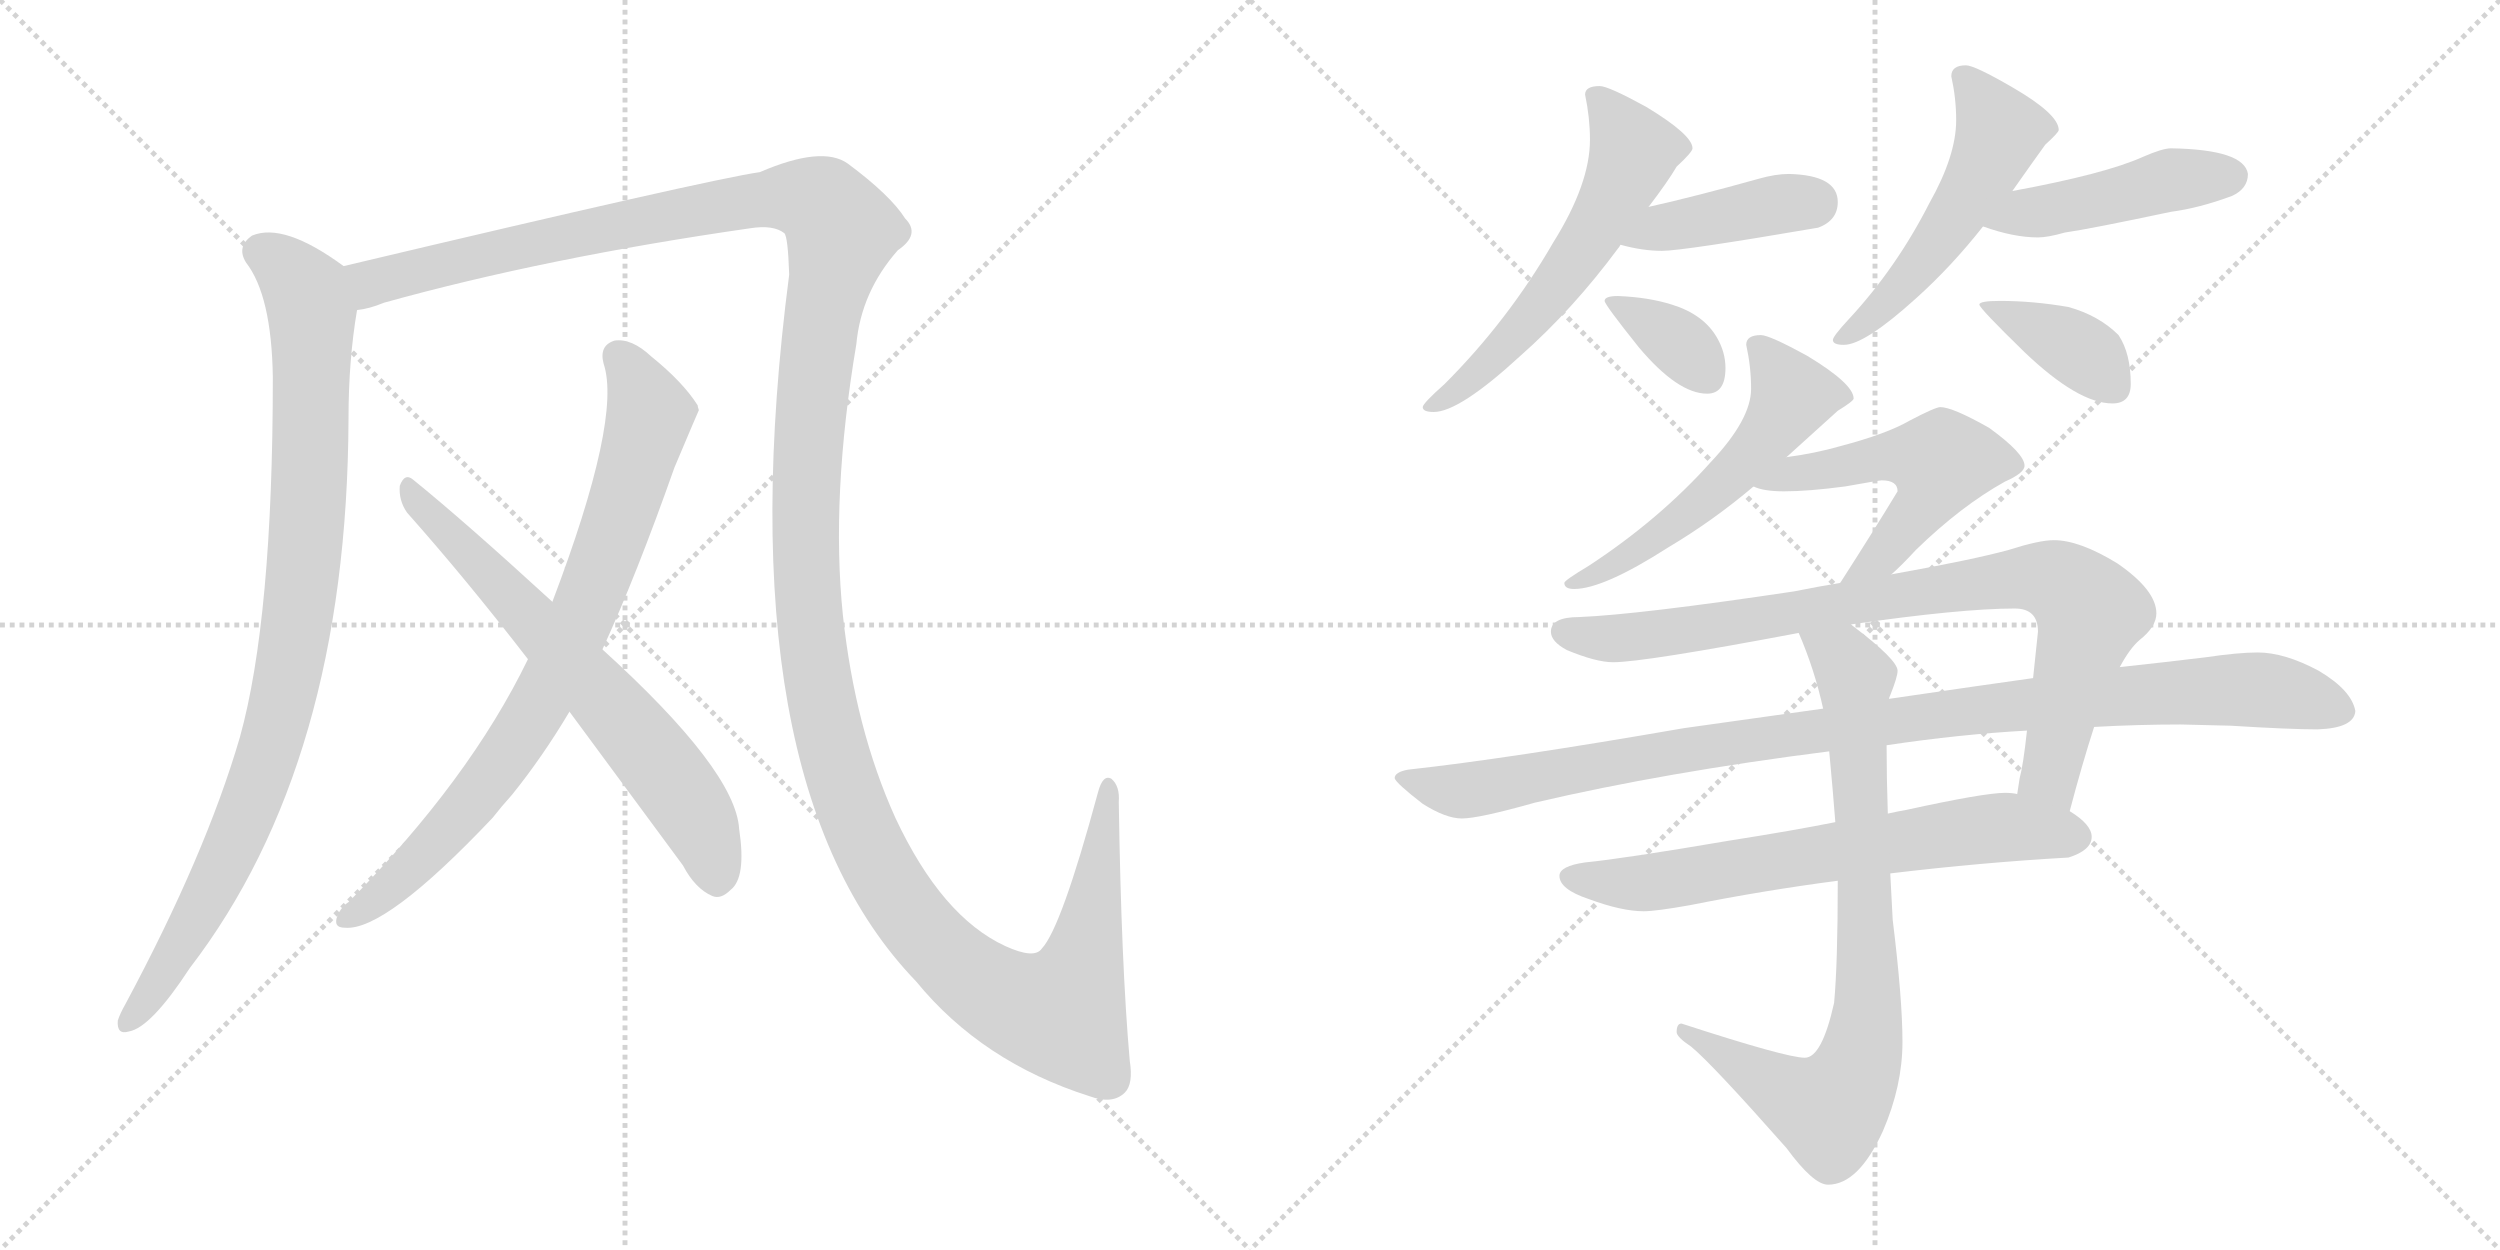 <svg version="1.1" viewBox="0 0 2048 1024" xmlns="http://www.w3.org/2000/svg">
  <g stroke="lightgray" stroke-dasharray="1,1" stroke-width="1" transform="scale(4, 4)">
    <line x1="0" y1="0" x2="256" y2="256"></line>
    <line x1="256" y1="0" x2="0" y2="256"></line>
    <line x1="128" y1="0" x2="128" y2="256"></line>
    <line x1="0" y1="128" x2="256" y2="128"></line>
    <line x1="256" y1="0" x2="512" y2="256"></line>
    <line x1="512" y1="0" x2="256" y2="256"></line>
    <line x1="384" y1="0" x2="384" y2="256"></line>
    <line x1="256" y1="128" x2="512" y2="128"></line>
  </g>
<g transform="scale(1, -1) translate(0, -850)">
   <style type="text/css">
    @keyframes keyframes0 {
      from {
       stroke: black;
       stroke-dashoffset: 934;
       stroke-width: 128;
       }
       75% {
       animation-timing-function: step-end;
       stroke: black;
       stroke-dashoffset: 0;
       stroke-width: 128;
       }
       to {
       stroke: black;
       stroke-width: 1024;
       }
       }
       #make-me-a-hanzi-animation-0 {
         animation: keyframes0 1.01s both;
         animation-delay: 0s;
         animation-timing-function: linear;
       }
    @keyframes keyframes1 {
      from {
       stroke: black;
       stroke-dashoffset: 1596;
       stroke-width: 128;
       }
       84% {
       animation-timing-function: step-end;
       stroke: black;
       stroke-dashoffset: 0;
       stroke-width: 128;
       }
       to {
       stroke: black;
       stroke-width: 1024;
       }
       }
       #make-me-a-hanzi-animation-1 {
         animation: keyframes1 1.549s both;
         animation-delay: 1.01s;
         animation-timing-function: linear;
       }
    @keyframes keyframes2 {
      from {
       stroke: black;
       stroke-dashoffset: 800;
       stroke-width: 128;
       }
       72% {
       animation-timing-function: step-end;
       stroke: black;
       stroke-dashoffset: 0;
       stroke-width: 128;
       }
       to {
       stroke: black;
       stroke-width: 1024;
       }
       }
       #make-me-a-hanzi-animation-2 {
         animation: keyframes2 0.901s both;
         animation-delay: 2.559s;
         animation-timing-function: linear;
       }
    @keyframes keyframes3 {
      from {
       stroke: black;
       stroke-dashoffset: 663;
       stroke-width: 128;
       }
       68% {
       animation-timing-function: step-end;
       stroke: black;
       stroke-dashoffset: 0;
       stroke-width: 128;
       }
       to {
       stroke: black;
       stroke-width: 1024;
       }
       }
       #make-me-a-hanzi-animation-3 {
         animation: keyframes3 0.79s both;
         animation-delay: 3.46s;
         animation-timing-function: linear;
       }
    @keyframes keyframes4 {
      from {
       stroke: black;
       stroke-dashoffset: 578;
       stroke-width: 128;
       }
       65% {
       animation-timing-function: step-end;
       stroke: black;
       stroke-dashoffset: 0;
       stroke-width: 128;
       }
       to {
       stroke: black;
       stroke-width: 1024;
       }
       }
       #make-me-a-hanzi-animation-4 {
         animation: keyframes4 0.72s both;
         animation-delay: 4.25s;
         animation-timing-function: linear;
       }
    @keyframes keyframes5 {
      from {
       stroke: black;
       stroke-dashoffset: 410;
       stroke-width: 128;
       }
       57% {
       animation-timing-function: step-end;
       stroke: black;
       stroke-dashoffset: 0;
       stroke-width: 128;
       }
       to {
       stroke: black;
       stroke-width: 1024;
       }
       }
       #make-me-a-hanzi-animation-5 {
         animation: keyframes5 0.584s both;
         animation-delay: 4.97s;
         animation-timing-function: linear;
       }
    @keyframes keyframes6 {
      from {
       stroke: black;
       stroke-dashoffset: 355;
       stroke-width: 128;
       }
       54% {
       animation-timing-function: step-end;
       stroke: black;
       stroke-dashoffset: 0;
       stroke-width: 128;
       }
       to {
       stroke: black;
       stroke-width: 1024;
       }
       }
       #make-me-a-hanzi-animation-6 {
         animation: keyframes6 0.539s both;
         animation-delay: 5.554s;
         animation-timing-function: linear;
       }
    @keyframes keyframes7 {
      from {
       stroke: black;
       stroke-dashoffset: 523;
       stroke-width: 128;
       }
       63% {
       animation-timing-function: step-end;
       stroke: black;
       stroke-dashoffset: 0;
       stroke-width: 128;
       }
       to {
       stroke: black;
       stroke-width: 1024;
       }
       }
       #make-me-a-hanzi-animation-7 {
         animation: keyframes7 0.676s both;
         animation-delay: 6.092s;
         animation-timing-function: linear;
       }
    @keyframes keyframes8 {
      from {
       stroke: black;
       stroke-dashoffset: 456;
       stroke-width: 128;
       }
       60% {
       animation-timing-function: step-end;
       stroke: black;
       stroke-dashoffset: 0;
       stroke-width: 128;
       }
       to {
       stroke: black;
       stroke-width: 1024;
       }
       }
       #make-me-a-hanzi-animation-8 {
         animation: keyframes8 0.621s both;
         animation-delay: 6.768s;
         animation-timing-function: linear;
       }
    @keyframes keyframes9 {
      from {
       stroke: black;
       stroke-dashoffset: 384;
       stroke-width: 128;
       }
       56% {
       animation-timing-function: step-end;
       stroke: black;
       stroke-dashoffset: 0;
       stroke-width: 128;
       }
       to {
       stroke: black;
       stroke-width: 1024;
       }
       }
       #make-me-a-hanzi-animation-9 {
         animation: keyframes9 0.562s both;
         animation-delay: 7.389s;
         animation-timing-function: linear;
       }
    @keyframes keyframes10 {
      from {
       stroke: black;
       stroke-dashoffset: 545;
       stroke-width: 128;
       }
       64% {
       animation-timing-function: step-end;
       stroke: black;
       stroke-dashoffset: 0;
       stroke-width: 128;
       }
       to {
       stroke: black;
       stroke-width: 1024;
       }
       }
       #make-me-a-hanzi-animation-10 {
         animation: keyframes10 0.694s both;
         animation-delay: 7.952s;
         animation-timing-function: linear;
       }
    @keyframes keyframes11 {
      from {
       stroke: black;
       stroke-dashoffset: 528;
       stroke-width: 128;
       }
       63% {
       animation-timing-function: step-end;
       stroke: black;
       stroke-dashoffset: 0;
       stroke-width: 128;
       }
       to {
       stroke: black;
       stroke-width: 1024;
       }
       }
       #make-me-a-hanzi-animation-11 {
         animation: keyframes11 0.68s both;
         animation-delay: 8.645s;
         animation-timing-function: linear;
       }
    @keyframes keyframes12 {
      from {
       stroke: black;
       stroke-dashoffset: 862;
       stroke-width: 128;
       }
       74% {
       animation-timing-function: step-end;
       stroke: black;
       stroke-dashoffset: 0;
       stroke-width: 128;
       }
       to {
       stroke: black;
       stroke-width: 1024;
       }
       }
       #make-me-a-hanzi-animation-12 {
         animation: keyframes12 0.951s both;
         animation-delay: 9.325s;
         animation-timing-function: linear;
       }
    @keyframes keyframes13 {
      from {
       stroke: black;
       stroke-dashoffset: 1031;
       stroke-width: 128;
       }
       77% {
       animation-timing-function: step-end;
       stroke: black;
       stroke-dashoffset: 0;
       stroke-width: 128;
       }
       to {
       stroke: black;
       stroke-width: 1024;
       }
       }
       #make-me-a-hanzi-animation-13 {
         animation: keyframes13 1.089s both;
         animation-delay: 10.276s;
         animation-timing-function: linear;
       }
    @keyframes keyframes14 {
      from {
       stroke: black;
       stroke-dashoffset: 674;
       stroke-width: 128;
       }
       69% {
       animation-timing-function: step-end;
       stroke: black;
       stroke-dashoffset: 0;
       stroke-width: 128;
       }
       to {
       stroke: black;
       stroke-width: 1024;
       }
       }
       #make-me-a-hanzi-animation-14 {
         animation: keyframes14 0.799s both;
         animation-delay: 11.365s;
         animation-timing-function: linear;
       }
    @keyframes keyframes15 {
      from {
       stroke: black;
       stroke-dashoffset: 804;
       stroke-width: 128;
       }
       72% {
       animation-timing-function: step-end;
       stroke: black;
       stroke-dashoffset: 0;
       stroke-width: 128;
       }
       to {
       stroke: black;
       stroke-width: 1024;
       }
       }
       #make-me-a-hanzi-animation-15 {
         animation: keyframes15 0.904s both;
         animation-delay: 12.164s;
         animation-timing-function: linear;
       }
</style>
<path d="M 281.5 632.0 Q 232.5 668.0 206.5 657.0 Q 193.5 648.0 201.5 635.0 Q 222.5 608.0 223.5 541.0 Q 223.5 343.0 196.5 246.0 Q 168.5 150.0 102.5 27.0 Q 98.5 20.0 96.5 14.0 Q 95.5 2.0 105.5 5.0 Q 123.5 8.0 155.5 57.0 Q 284.5 225.0 285.5 507.0 Q 285.5 555.0 292.5 596.0 C 296.5 622.0 296.5 622.0 281.5 632.0 Z" fill="lightgray"></path> 
<path d="M 925.5 -19.0 Q 918.5 60.0 916.5 193.0 Q 917.5 206.0 910.5 212.0 Q 903.5 216.0 899.5 201.0 Q 869.5 90.0 853.5 73.0 Q 847.5 64.0 823.5 75.0 Q 771.5 99.0 733.5 180.0 Q 700.5 253.0 690.5 346.0 Q 680.5 443.0 701.5 568.0 Q 705.5 611.0 735.5 645.0 Q 754.5 658.0 741.5 671.0 Q 729.5 690.0 694.5 716.0 Q 673.5 731.0 622.5 709.0 Q 580.5 703.0 281.5 632.0 C 252.5 625.0 263.5 588.0 292.5 596.0 Q 302.5 597.0 314.5 602.0 Q 447.5 639.0 614.5 663.0 Q 633.5 666.0 642.5 659.0 Q 645.5 656.0 646.5 625.0 Q 592.5 210.0 750.5 46.0 Q 804.5 -20.0 892.5 -48.0 Q 911.5 -55.0 921.5 -45.0 Q 928.5 -38.0 925.5 -19.0 Z" fill="lightgray"></path> 
<path d="M 493.5 318.0 Q 521.5 379.0 552.5 467.0 Q 571.5 512.0 572.5 514.0 Q 571.5 517.0 571.5 518.0 Q 559.5 537.0 533.5 558.0 Q 517.5 573.0 503.5 571.0 Q 490.5 567.0 494.5 552.0 Q 509.5 507.0 452.5 357.0 L 432.5 310.0 Q 384.5 211.0 285.5 111.0 Q 279.5 107.0 276.5 100.0 Q 272.5 90.0 282.5 90.0 Q 315.5 87.0 403.5 180.0 Q 410.5 189.0 419.5 199.0 Q 444.5 230.0 466.5 267.0 L 493.5 318.0 Z" fill="lightgray"></path> 
<path d="M 466.5 267.0 L 559.5 141.0 Q 569.5 122.0 583.5 116.0 Q 590.5 113.0 598.5 121.0 Q 611.5 131.0 605.5 171.0 Q 602.5 219.0 493.5 318.0 L 452.5 357.0 Q 380.5 423.0 338.5 457.0 Q 331.5 463.0 327.5 452.0 Q 326.5 440.0 333.5 430.0 Q 381.5 376.0 432.5 310.0 L 466.5 267.0 Z" fill="lightgray"></path> 
<path d="M 1310.5 779.5 Q 1298.5 779.5 1298.5 772.5 Q 1302.5 753.5 1302.5 735.5 Q 1302.5 699.5 1272.5 651.5 Q 1235.5 587.5 1183.5 535.5 Q 1165.5 519.5 1165.5 516.5 Q 1165.5 512.5 1174.5 512.5 Q 1195.5 512.5 1245.5 558.5 Q 1288.5 596.5 1325.5 646.5 Q 1326.5 647.5 1327.5 649.5 L 1350.5 680.5 Q 1366.5 701.5 1373.5 713.5 Q 1386.5 725.5 1386.5 728.5 Q 1386.5 739.5 1348.5 762.5 Q 1317.5 779.5 1310.5 779.5 Z" fill="lightgray"></path> 
<path d="M 1327.5 649.5 Q 1345.5 644.5 1361.5 644.5 Q 1378.5 644.5 1489.5 663.5 Q 1505.5 669.5 1505.5 684.5 Q 1505.5 706.5 1465.5 707.5 Q 1454.5 707.5 1440.5 703.5 Q 1390.5 689.5 1350.5 680.5 C 1321.5 673.5 1298.5 656.5 1327.5 649.5 Z" fill="lightgray"></path> 
<path d="M 1325.5 607.5 Q 1314.5 607.5 1314.5 603.5 Q 1314.5 600.5 1342.5 565.5 Q 1374.5 527.5 1398.5 527.5 Q 1413.5 527.5 1413.5 548.5 Q 1413.5 561.5 1406.5 573.5 Q 1395.5 592.5 1369.5 600.5 Q 1350.5 606.5 1325.5 607.5 Z" fill="lightgray"></path> 
<path d="M 1648.5 693.5 Q 1667.5 720.5 1675.5 731.5 Q 1686.5 741.5 1686.5 743.5 Q 1686.5 756.5 1648.5 778.5 Q 1617.5 796.5 1610.5 796.5 Q 1598.5 796.5 1598.5 787.5 Q 1602.5 769.5 1602.5 751.5 Q 1602.5 722.5 1580.5 683.5 Q 1553.5 630.5 1514.5 588.5 Q 1501.5 574.5 1501.5 571.5 Q 1501.5 567.5 1510.5 567.5 Q 1527.5 567.5 1569.5 605.5 Q 1598.5 631.5 1624.5 664.5 L 1648.5 693.5 Z" fill="lightgray"></path> 
<path d="M 1778.5 728.5 Q 1771.5 728.5 1755.5 721.5 Q 1724.5 707.5 1648.5 693.5 C 1619.5 687.5 1596.5 674.5 1624.5 664.5 Q 1649.5 655.5 1669.5 655.5 Q 1677.5 655.5 1691.5 659.5 Q 1712.5 662.5 1778.5 676.5 Q 1801.5 679.5 1828.5 689.5 Q 1841.5 695.5 1841.5 707.5 Q 1838.5 727.5 1778.5 728.5 Z" fill="lightgray"></path> 
<path d="M 1638.5 603.5 Q 1621.5 603.5 1621.5 600.5 Q 1621.5 597.5 1658.5 561.5 Q 1702.5 519.5 1730.5 519.5 Q 1745.5 519.5 1745.5 535.5 Q 1745.5 560.5 1735.5 575.5 Q 1719.5 591.5 1694.5 598.5 Q 1665.5 603.5 1638.5 603.5 Z" fill="lightgray"></path> 
<path d="M 1442.5 575.5 Q 1430.5 575.5 1430.5 567.5 Q 1434.5 549.5 1434.5 531.5 Q 1434.5 506.5 1401.5 471.5 Q 1359.5 424.5 1301.5 386.5 Q 1281.5 374.5 1281.5 372.5 Q 1281.5 367.5 1289.5 367.5 Q 1313.5 367.5 1366.5 401.5 Q 1403.5 423.5 1436.5 451.5 L 1463.5 475.5 Q 1493.5 502.5 1505.5 513.5 Q 1518.5 521.5 1518.5 523.5 Q 1518.5 535.5 1480.5 558.5 Q 1449.5 575.5 1442.5 575.5 Z" fill="lightgray"></path> 
<path d="M 1436.5 451.5 Q 1444.5 447.5 1461.5 447.5 Q 1481.5 447.5 1511.5 451.5 Q 1539.5 456.5 1541.5 456.5 Q 1554.5 456.5 1554.5 447.5 Q 1534.5 414.5 1507.5 372.5 C 1491.5 347.5 1527.5 359.5 1549.5 379.5 Q 1557.5 386.5 1569.5 399.5 Q 1606.5 435.5 1642.5 455.5 Q 1658.5 462.5 1658.5 468.5 Q 1658.5 478.5 1629.5 499.5 Q 1599.5 516.5 1589.5 516.5 Q 1585.5 516.5 1564.5 505.5 Q 1545.5 494.5 1507.5 484.5 Q 1486.5 478.5 1463.5 475.5 C 1433.5 471.5 1407.5 460.5 1436.5 451.5 Z" fill="lightgray"></path> 
<path d="M 1507.5 372.5 Q 1489.5 369.5 1469.5 365.5 Q 1342.5 346.5 1293.5 344.5 Q 1270.5 344.5 1270.5 332.5 Q 1270.5 324.5 1283.5 317.5 Q 1307.5 307.5 1321.5 307.5 Q 1346.5 307.5 1473.5 331.5 L 1516.5 338.5 Q 1606.5 351.5 1650.5 351.5 Q 1669.5 351.5 1669.5 332.5 Q 1667.5 312.5 1665.5 294.5 L 1660.5 251.5 Q 1657.5 223.5 1654.5 212.5 Q 1653.5 206.5 1652.5 199.5 C 1647.5 169.5 1687.5 156.5 1695.5 185.5 Q 1705.5 223.5 1715.5 254.5 L 1736.5 303.5 Q 1744.5 318.5 1752.5 325.5 Q 1766.5 336.5 1766.5 347.5 Q 1766.5 366.5 1734.5 388.5 Q 1703.5 407.5 1682.5 407.5 Q 1670.5 407.5 1645.5 399.5 Q 1616.5 391.5 1549.5 379.5 L 1507.5 372.5 Z" fill="lightgray"></path> 
<path d="M 1493.5 269.5 Q 1443.5 262.5 1379.5 253.5 Q 1235.5 228.5 1153.5 219.5 Q 1142.5 217.5 1142.5 212.5 Q 1143.5 208.5 1165.5 191.5 Q 1184.5 179.5 1197.5 179.5 Q 1211.5 179.5 1257.5 192.5 Q 1364.5 217.5 1498.5 234.5 L 1545.5 239.5 Q 1605.5 248.5 1660.5 251.5 L 1715.5 254.5 Q 1751.5 256.5 1786.5 256.5 L 1827.5 255.5 Q 1875.5 252.5 1898.5 252.5 Q 1928.5 253.5 1929.5 267.5 Q 1926.5 284.5 1899.5 300.5 Q 1871.5 315.5 1849.5 315.5 Q 1833.5 315.5 1806.5 311.5 Q 1773.5 307.5 1736.5 303.5 L 1665.5 294.5 Q 1622.5 288.5 1547.5 277.5 L 1493.5 269.5 Z" fill="lightgray"></path> 
<path d="M 1503.5 176.5 Q 1468.5 169.5 1417.5 161.5 Q 1329.5 146.5 1298.5 143.5 Q 1277.5 140.5 1277.5 132.5 Q 1277.5 121.5 1301.5 113.5 Q 1328.5 103.5 1346.5 103.5 Q 1356.5 103.5 1384.5 108.5 Q 1444.5 120.5 1505.5 128.5 L 1548.5 134.5 Q 1623.5 143.5 1694.5 147.5 Q 1713.5 153.5 1713.5 164.5 Q 1713.5 174.5 1695.5 185.5 L 1652.5 199.5 Q 1648.5 200.5 1642.5 200.5 Q 1625.5 200.5 1561.5 186.5 Q 1555.5 185.5 1546.5 183.5 L 1503.5 176.5 Z" fill="lightgray"></path> 
<path d="M 1473.5 331.5 Q 1486.5 301.5 1493.5 269.5 L 1498.5 234.5 Q 1501.5 202.5 1503.5 176.5 L 1505.5 128.5 Q 1505.5 60.5 1502.5 28.5 Q 1492.5 -16.5 1478.5 -16.5 Q 1463.5 -16.5 1377.5 11.5 Q 1373.5 11.5 1373.5 4.5 Q 1373.5 0.5 1385.5 -7.5 Q 1402.5 -21.5 1463.5 -90.5 Q 1485.5 -120.5 1497.5 -120.5 Q 1522.5 -120.5 1542.5 -76.5 Q 1558.5 -39.5 1558.5 -3.5 Q 1558.5 31.5 1550.5 96.5 L 1548.5 134.5 L 1546.5 183.5 Q 1545.5 212.5 1545.5 239.5 L 1547.5 277.5 Q 1547.5 278.5 1548.5 280.5 Q 1554.5 295.5 1554.5 300.5 Q 1554.5 309.5 1517.5 337.5 L 1516.5 338.5 C 1493.5 357.5 1462.5 359.5 1473.5 331.5 Z" fill="lightgray"></path> 
      <clipPath id="make-me-a-hanzi-clip-0">
      <path d="M 281.5 632.0 Q 232.5 668.0 206.5 657.0 Q 193.5 648.0 201.5 635.0 Q 222.5 608.0 223.5 541.0 Q 223.5 343.0 196.5 246.0 Q 168.5 150.0 102.5 27.0 Q 98.5 20.0 96.5 14.0 Q 95.5 2.0 105.5 5.0 Q 123.5 8.0 155.5 57.0 Q 284.5 225.0 285.5 507.0 Q 285.5 555.0 292.5 596.0 C 296.5 622.0 296.5 622.0 281.5 632.0 Z" fill="lightgray"></path>
      </clipPath>
      <path clip-path="url(#make-me-a-hanzi-clip-0)" d="M 213.5 644.0 L 243.5 620.0 L 255.5 593.0 L 252.5 427.0 L 239.5 313.0 L 217.5 225.0 L 191.5 158.0 L 137.5 56.0 L 106.5 15.0 " fill="none" id="make-me-a-hanzi-animation-0" stroke-dasharray="806 1612" stroke-linecap="round"></path>

      <clipPath id="make-me-a-hanzi-clip-1">
      <path d="M 925.5 -19.0 Q 918.5 60.0 916.5 193.0 Q 917.5 206.0 910.5 212.0 Q 903.5 216.0 899.5 201.0 Q 869.5 90.0 853.5 73.0 Q 847.5 64.0 823.5 75.0 Q 771.5 99.0 733.5 180.0 Q 700.5 253.0 690.5 346.0 Q 680.5 443.0 701.5 568.0 Q 705.5 611.0 735.5 645.0 Q 754.5 658.0 741.5 671.0 Q 729.5 690.0 694.5 716.0 Q 673.5 731.0 622.5 709.0 Q 580.5 703.0 281.5 632.0 C 252.5 625.0 263.5 588.0 292.5 596.0 Q 302.5 597.0 314.5 602.0 Q 447.5 639.0 614.5 663.0 Q 633.5 666.0 642.5 659.0 Q 645.5 656.0 646.5 625.0 Q 592.5 210.0 750.5 46.0 Q 804.5 -20.0 892.5 -48.0 Q 911.5 -55.0 921.5 -45.0 Q 928.5 -38.0 925.5 -19.0 Z" fill="lightgray"></path>
      </clipPath>
      <path clip-path="url(#make-me-a-hanzi-clip-1)" d="M 296.5 604.0 L 304.5 619.0 L 418.5 648.0 L 641.5 689.0 L 673.5 683.0 L 689.5 661.0 L 672.5 588.0 L 661.5 486.0 L 661.5 358.0 L 675.5 263.0 L 715.5 148.0 L 754.5 89.0 L 790.5 53.0 L 836.5 26.0 L 868.5 21.0 L 891.5 80.0 L 907.5 204.0 " fill="none" id="make-me-a-hanzi-animation-1" stroke-dasharray="1468 2936" stroke-linecap="round"></path>

      <clipPath id="make-me-a-hanzi-clip-2">
      <path d="M 493.5 318.0 Q 521.5 379.0 552.5 467.0 Q 571.5 512.0 572.5 514.0 Q 571.5 517.0 571.5 518.0 Q 559.5 537.0 533.5 558.0 Q 517.5 573.0 503.5 571.0 Q 490.5 567.0 494.5 552.0 Q 509.5 507.0 452.5 357.0 L 432.5 310.0 Q 384.5 211.0 285.5 111.0 Q 279.5 107.0 276.5 100.0 Q 272.5 90.0 282.5 90.0 Q 315.5 87.0 403.5 180.0 Q 410.5 189.0 419.5 199.0 Q 444.5 230.0 466.5 267.0 L 493.5 318.0 Z" fill="lightgray"></path>
      </clipPath>
      <path clip-path="url(#make-me-a-hanzi-clip-2)" d="M 506.5 558.0 L 524.5 531.0 L 531.5 508.0 L 501.5 410.0 L 461.5 311.0 L 435.5 262.0 L 380.5 185.0 L 325.5 129.0 L 285.5 99.0 " fill="none" id="make-me-a-hanzi-animation-2" stroke-dasharray="672 1344" stroke-linecap="round"></path>

      <clipPath id="make-me-a-hanzi-clip-3">
      <path d="M 466.5 267.0 L 559.5 141.0 Q 569.5 122.0 583.5 116.0 Q 590.5 113.0 598.5 121.0 Q 611.5 131.0 605.5 171.0 Q 602.5 219.0 493.5 318.0 L 452.5 357.0 Q 380.5 423.0 338.5 457.0 Q 331.5 463.0 327.5 452.0 Q 326.5 440.0 333.5 430.0 Q 381.5 376.0 432.5 310.0 L 466.5 267.0 Z" fill="lightgray"></path>
      </clipPath>
      <path clip-path="url(#make-me-a-hanzi-clip-3)" d="M 336.5 447.0 L 535.5 230.0 L 573.5 175.0 L 586.5 131.0 " fill="none" id="make-me-a-hanzi-animation-3" stroke-dasharray="535 1070" stroke-linecap="round"></path>

      <clipPath id="make-me-a-hanzi-clip-4">
      <path d="M 1310.5 779.5 Q 1298.5 779.5 1298.5 772.5 Q 1302.5 753.5 1302.5 735.5 Q 1302.5 699.5 1272.5 651.5 Q 1235.5 587.5 1183.5 535.5 Q 1165.5 519.5 1165.5 516.5 Q 1165.5 512.5 1174.5 512.5 Q 1195.5 512.5 1245.5 558.5 Q 1288.5 596.5 1325.5 646.5 Q 1326.5 647.5 1327.5 649.5 L 1350.5 680.5 Q 1366.5 701.5 1373.5 713.5 Q 1386.5 725.5 1386.5 728.5 Q 1386.5 739.5 1348.5 762.5 Q 1317.5 779.5 1310.5 779.5 Z" fill="lightgray"></path>
      </clipPath>
      <path clip-path="url(#make-me-a-hanzi-clip-4)" d="M 1309.5 767.5 L 1338.5 726.5 L 1311.5 669.5 L 1228.5 561.5 L 1203.5 536.5 L 1171.5 517.5 " fill="none" id="make-me-a-hanzi-animation-4" stroke-dasharray="450 900" stroke-linecap="round"></path>

      <clipPath id="make-me-a-hanzi-clip-5">
      <path d="M 1327.5 649.5 Q 1345.5 644.5 1361.5 644.5 Q 1378.5 644.5 1489.5 663.5 Q 1505.5 669.5 1505.5 684.5 Q 1505.5 706.5 1465.5 707.5 Q 1454.5 707.5 1440.5 703.5 Q 1390.5 689.5 1350.5 680.5 C 1321.5 673.5 1298.5 656.5 1327.5 649.5 Z" fill="lightgray"></path>
      </clipPath>
      <path clip-path="url(#make-me-a-hanzi-clip-5)" d="M 1334.5 652.5 L 1361.5 664.5 L 1484.5 684.5 " fill="none" id="make-me-a-hanzi-animation-5" stroke-dasharray="282 564" stroke-linecap="round"></path>

      <clipPath id="make-me-a-hanzi-clip-6">
      <path d="M 1325.5 607.5 Q 1314.5 607.5 1314.5 603.5 Q 1314.5 600.5 1342.5 565.5 Q 1374.5 527.5 1398.5 527.5 Q 1413.5 527.5 1413.5 548.5 Q 1413.5 561.5 1406.5 573.5 Q 1395.5 592.5 1369.5 600.5 Q 1350.5 606.5 1325.5 607.5 Z" fill="lightgray"></path>
      </clipPath>
      <path clip-path="url(#make-me-a-hanzi-clip-6)" d="M 1320.5 603.5 L 1376.5 568.5 L 1397.5 543.5 " fill="none" id="make-me-a-hanzi-animation-6" stroke-dasharray="227 454" stroke-linecap="round"></path>

      <clipPath id="make-me-a-hanzi-clip-7">
      <path d="M 1648.5 693.5 Q 1667.5 720.5 1675.5 731.5 Q 1686.5 741.5 1686.5 743.5 Q 1686.5 756.5 1648.5 778.5 Q 1617.5 796.5 1610.5 796.5 Q 1598.5 796.5 1598.5 787.5 Q 1602.5 769.5 1602.5 751.5 Q 1602.5 722.5 1580.5 683.5 Q 1553.5 630.5 1514.5 588.5 Q 1501.5 574.5 1501.5 571.5 Q 1501.5 567.5 1510.5 567.5 Q 1527.5 567.5 1569.5 605.5 Q 1598.5 631.5 1624.5 664.5 L 1648.5 693.5 Z" fill="lightgray"></path>
      </clipPath>
      <path clip-path="url(#make-me-a-hanzi-clip-7)" d="M 1610.5 783.5 L 1638.5 742.5 L 1629.5 718.5 L 1563.5 621.5 L 1507.5 572.5 " fill="none" id="make-me-a-hanzi-animation-7" stroke-dasharray="395 790" stroke-linecap="round"></path>

      <clipPath id="make-me-a-hanzi-clip-8">
      <path d="M 1778.5 728.5 Q 1771.5 728.5 1755.5 721.5 Q 1724.5 707.5 1648.5 693.5 C 1619.5 687.5 1596.5 674.5 1624.5 664.5 Q 1649.5 655.5 1669.5 655.5 Q 1677.5 655.5 1691.5 659.5 Q 1712.5 662.5 1778.5 676.5 Q 1801.5 679.5 1828.5 689.5 Q 1841.5 695.5 1841.5 707.5 Q 1838.5 727.5 1778.5 728.5 Z" fill="lightgray"></path>
      </clipPath>
      <path clip-path="url(#make-me-a-hanzi-clip-8)" d="M 1633.5 665.5 L 1659.5 676.5 L 1727.5 687.5 L 1771.5 701.5 L 1828.5 705.5 " fill="none" id="make-me-a-hanzi-animation-8" stroke-dasharray="328 656" stroke-linecap="round"></path>

      <clipPath id="make-me-a-hanzi-clip-9">
      <path d="M 1638.5 603.5 Q 1621.5 603.5 1621.5 600.5 Q 1621.5 597.5 1658.5 561.5 Q 1702.5 519.5 1730.5 519.5 Q 1745.5 519.5 1745.5 535.5 Q 1745.5 560.5 1735.5 575.5 Q 1719.5 591.5 1694.5 598.5 Q 1665.5 603.5 1638.5 603.5 Z" fill="lightgray"></path>
      </clipPath>
      <path clip-path="url(#make-me-a-hanzi-clip-9)" d="M 1624.5 599.5 L 1702.5 563.5 L 1731.5 533.5 " fill="none" id="make-me-a-hanzi-animation-9" stroke-dasharray="256 512" stroke-linecap="round"></path>

      <clipPath id="make-me-a-hanzi-clip-10">
      <path d="M 1442.5 575.5 Q 1430.5 575.5 1430.5 567.5 Q 1434.5 549.5 1434.5 531.5 Q 1434.5 506.5 1401.5 471.5 Q 1359.5 424.5 1301.5 386.5 Q 1281.5 374.5 1281.5 372.5 Q 1281.5 367.5 1289.5 367.5 Q 1313.5 367.5 1366.5 401.5 Q 1403.5 423.5 1436.5 451.5 L 1463.5 475.5 Q 1493.5 502.5 1505.5 513.5 Q 1518.5 521.5 1518.5 523.5 Q 1518.5 535.5 1480.5 558.5 Q 1449.5 575.5 1442.5 575.5 Z" fill="lightgray"></path>
      </clipPath>
      <path clip-path="url(#make-me-a-hanzi-clip-10)" d="M 1441.5 563.5 L 1468.5 526.5 L 1453.5 500.5 L 1387.5 433.5 L 1337.5 395.5 L 1286.5 371.5 " fill="none" id="make-me-a-hanzi-animation-10" stroke-dasharray="417 834" stroke-linecap="round"></path>

      <clipPath id="make-me-a-hanzi-clip-11">
      <path d="M 1436.5 451.5 Q 1444.5 447.5 1461.5 447.5 Q 1481.5 447.5 1511.5 451.5 Q 1539.5 456.5 1541.5 456.5 Q 1554.5 456.5 1554.5 447.5 Q 1534.5 414.5 1507.5 372.5 C 1491.5 347.5 1527.5 359.5 1549.5 379.5 Q 1557.5 386.5 1569.5 399.5 Q 1606.5 435.5 1642.5 455.5 Q 1658.5 462.5 1658.5 468.5 Q 1658.5 478.5 1629.5 499.5 Q 1599.5 516.5 1589.5 516.5 Q 1585.5 516.5 1564.5 505.5 Q 1545.5 494.5 1507.5 484.5 Q 1486.5 478.5 1463.5 475.5 C 1433.5 471.5 1407.5 460.5 1436.5 451.5 Z" fill="lightgray"></path>
      </clipPath>
      <path clip-path="url(#make-me-a-hanzi-clip-11)" d="M 1442.5 453.5 L 1538.5 475.5 L 1573.5 474.5 L 1589.5 467.5 L 1583.5 447.5 L 1540.5 393.5 L 1513.5 378.5 " fill="none" id="make-me-a-hanzi-animation-11" stroke-dasharray="400 800" stroke-linecap="round"></path>

      <clipPath id="make-me-a-hanzi-clip-12">
      <path d="M 1507.5 372.5 Q 1489.5 369.5 1469.5 365.5 Q 1342.5 346.5 1293.5 344.5 Q 1270.5 344.5 1270.5 332.5 Q 1270.5 324.5 1283.5 317.5 Q 1307.5 307.5 1321.5 307.5 Q 1346.5 307.5 1473.5 331.5 L 1516.5 338.5 Q 1606.5 351.5 1650.5 351.5 Q 1669.5 351.5 1669.5 332.5 Q 1667.5 312.5 1665.5 294.5 L 1660.5 251.5 Q 1657.5 223.5 1654.5 212.5 Q 1653.5 206.5 1652.5 199.5 C 1647.5 169.5 1687.5 156.5 1695.5 185.5 Q 1705.5 223.5 1715.5 254.5 L 1736.5 303.5 Q 1744.5 318.5 1752.5 325.5 Q 1766.5 336.5 1766.5 347.5 Q 1766.5 366.5 1734.5 388.5 Q 1703.5 407.5 1682.5 407.5 Q 1670.5 407.5 1645.5 399.5 Q 1616.5 391.5 1549.5 379.5 L 1507.5 372.5 Z" fill="lightgray"></path>
      </clipPath>
      <path clip-path="url(#make-me-a-hanzi-clip-12)" d="M 1280.5 332.5 L 1323.5 326.5 L 1362.5 330.5 L 1579.5 366.5 L 1680.5 375.5 L 1712.5 348.5 L 1680.5 224.5 L 1690.5 194.5 " fill="none" id="make-me-a-hanzi-animation-12" stroke-dasharray="734 1468" stroke-linecap="round"></path>

      <clipPath id="make-me-a-hanzi-clip-13">
      <path d="M 1493.5 269.5 Q 1443.5 262.5 1379.5 253.5 Q 1235.5 228.5 1153.5 219.5 Q 1142.5 217.5 1142.5 212.5 Q 1143.5 208.5 1165.5 191.5 Q 1184.5 179.5 1197.5 179.5 Q 1211.5 179.5 1257.5 192.5 Q 1364.5 217.5 1498.5 234.5 L 1545.5 239.5 Q 1605.5 248.5 1660.5 251.5 L 1715.5 254.5 Q 1751.5 256.5 1786.5 256.5 L 1827.5 255.5 Q 1875.5 252.5 1898.5 252.5 Q 1928.5 253.5 1929.5 267.5 Q 1926.5 284.5 1899.5 300.5 Q 1871.5 315.5 1849.5 315.5 Q 1833.5 315.5 1806.5 311.5 Q 1773.5 307.5 1736.5 303.5 L 1665.5 294.5 Q 1622.5 288.5 1547.5 277.5 L 1493.5 269.5 Z" fill="lightgray"></path>
      </clipPath>
      <path clip-path="url(#make-me-a-hanzi-clip-13)" d="M 1150.5 212.5 L 1180.5 203.5 L 1208.5 203.5 L 1372.5 235.5 L 1718.5 278.5 L 1844.5 285.5 L 1916.5 268.5 " fill="none" id="make-me-a-hanzi-animation-13" stroke-dasharray="903 1806" stroke-linecap="round"></path>

      <clipPath id="make-me-a-hanzi-clip-14">
      <path d="M 1503.5 176.5 Q 1468.5 169.5 1417.5 161.5 Q 1329.5 146.5 1298.5 143.5 Q 1277.5 140.5 1277.5 132.5 Q 1277.5 121.5 1301.5 113.5 Q 1328.5 103.5 1346.5 103.5 Q 1356.5 103.5 1384.5 108.5 Q 1444.5 120.5 1505.5 128.5 L 1548.5 134.5 Q 1623.5 143.5 1694.5 147.5 Q 1713.5 153.5 1713.5 164.5 Q 1713.5 174.5 1695.5 185.5 L 1652.5 199.5 Q 1648.5 200.5 1642.5 200.5 Q 1625.5 200.5 1561.5 186.5 Q 1555.5 185.5 1546.5 183.5 L 1503.5 176.5 Z" fill="lightgray"></path>
      </clipPath>
      <path clip-path="url(#make-me-a-hanzi-clip-14)" d="M 1286.5 130.5 L 1349.5 126.5 L 1644.5 172.5 L 1700.5 164.5 " fill="none" id="make-me-a-hanzi-animation-14" stroke-dasharray="546 1092" stroke-linecap="round"></path>

      <clipPath id="make-me-a-hanzi-clip-15">
      <path d="M 1473.5 331.5 Q 1486.5 301.5 1493.5 269.5 L 1498.5 234.5 Q 1501.5 202.5 1503.5 176.5 L 1505.5 128.5 Q 1505.5 60.5 1502.5 28.5 Q 1492.5 -16.5 1478.5 -16.5 Q 1463.5 -16.5 1377.5 11.5 Q 1373.5 11.5 1373.5 4.5 Q 1373.5 0.5 1385.5 -7.5 Q 1402.5 -21.5 1463.5 -90.5 Q 1485.5 -120.5 1497.5 -120.5 Q 1522.5 -120.5 1542.5 -76.5 Q 1558.5 -39.5 1558.5 -3.5 Q 1558.5 31.5 1550.5 96.5 L 1548.5 134.5 L 1546.5 183.5 Q 1545.5 212.5 1545.5 239.5 L 1547.5 277.5 Q 1547.5 278.5 1548.5 280.5 Q 1554.5 295.5 1554.5 300.5 Q 1554.5 309.5 1517.5 337.5 L 1516.5 338.5 C 1493.5 357.5 1462.5 359.5 1473.5 331.5 Z" fill="lightgray"></path>
      </clipPath>
      <path clip-path="url(#make-me-a-hanzi-clip-15)" d="M 1481.5 327.5 L 1510.5 309.5 L 1519.5 294.5 L 1530.5 51.5 L 1522.5 -20.5 L 1498.5 -59.5 L 1447.5 -36.5 L 1380.5 5.5 " fill="none" id="make-me-a-hanzi-animation-15" stroke-dasharray="676 1352" stroke-linecap="round"></path>

</g>
</svg>
